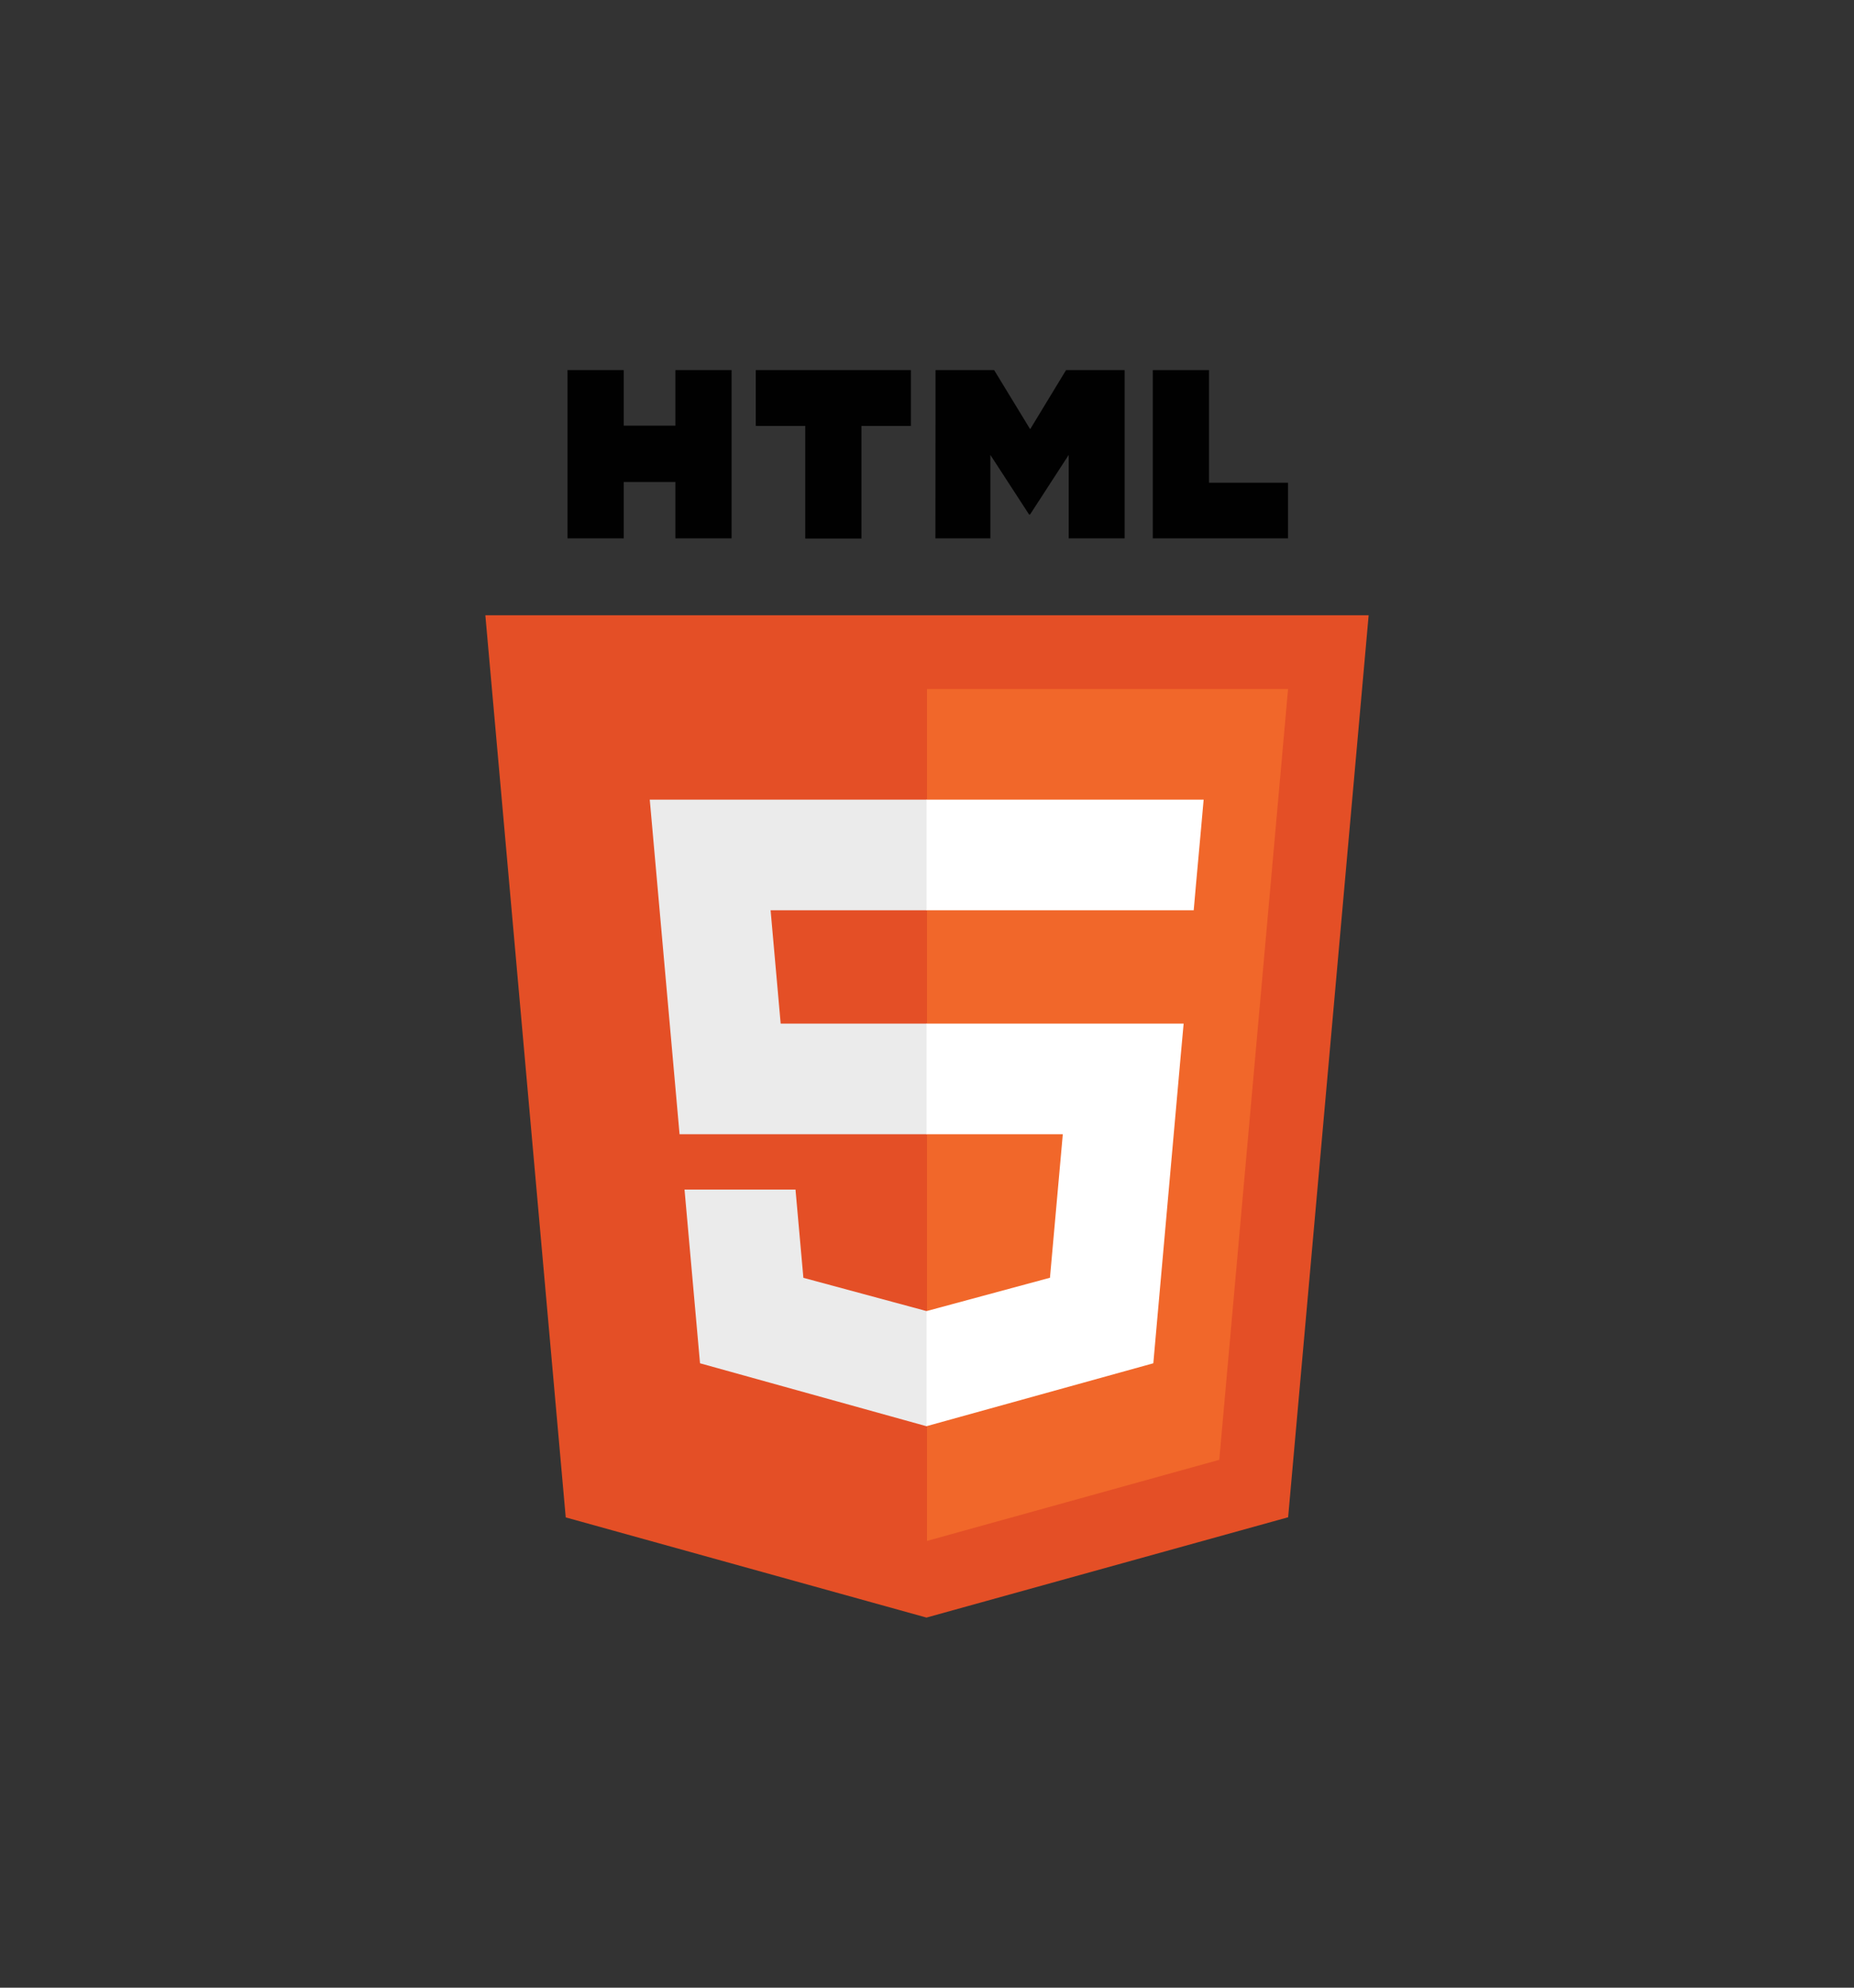 <svg id="Layer_1" data-name="Layer 1" xmlns="http://www.w3.org/2000/svg" viewBox="0 0 280 300"><rect x="0" y="0" width="280" height="300" fill="#333333" stroke="none"/><defs><style>.cls-1{fill:#e44f26;}.cls-2{fill:#f1672a;}.cls-3{fill:#ebebeb;}.cls-4{fill:#010101;}.cls-5{fill:#fff;}</style></defs><title>HTML5 LOGO</title><polygon class="cls-1" points="85.44 229.02 73.3 92.86 206.7 92.86 194.54 229 139.92 244.14 85.44 229.02"/><polygon class="cls-2" points="140 232.57 184.14 220.33 194.53 103.99 140 103.99 140 232.57"/><polygon class="cls-3" points="140 154.49 117.9 154.49 116.38 137.39 140 137.39 140 120.69 139.94 120.69 98.13 120.69 98.53 125.17 102.63 171.19 140 171.19 140 154.49"/><polygon class="cls-3" points="140 197.86 139.93 197.88 121.33 192.86 120.14 179.54 111.1 179.54 103.38 179.54 105.72 205.76 139.92 215.26 140 215.24 140 197.86"/><path class="cls-4" d="M85.71,55.86H94.2v8.38H102V55.86h8.49V81.25H102v-8.5H94.2v8.5H85.71V55.86Z"/><path class="cls-4" d="M121.61,64.28h-7.47V55.86h23.43v8.42H130.1v17h-8.49v-17Z"/><path class="cls-4" d="M141.29,55.86h8.85l5.44,8.92L161,55.86h8.85V81.25h-8.45V68.66l-5.84,9h-.14l-5.85-9V81.25h-8.3Z"/><path class="cls-4" d="M174.1,55.86h8.49v17h11.93v8.39H174.1Z"/><polygon class="cls-5" points="139.94 154.49 139.94 171.19 160.51 171.19 158.57 192.85 139.94 197.88 139.94 215.25 174.18 205.76 174.43 202.94 178.35 158.98 178.76 154.49 174.26 154.49 139.94 154.49"/><polygon class="cls-5" points="139.94 120.69 139.94 131.06 139.94 137.35 139.94 137.39 180.23 137.39 180.23 137.39 180.28 137.39 180.61 133.64 181.38 125.17 181.78 120.69 139.94 120.69"/></svg>